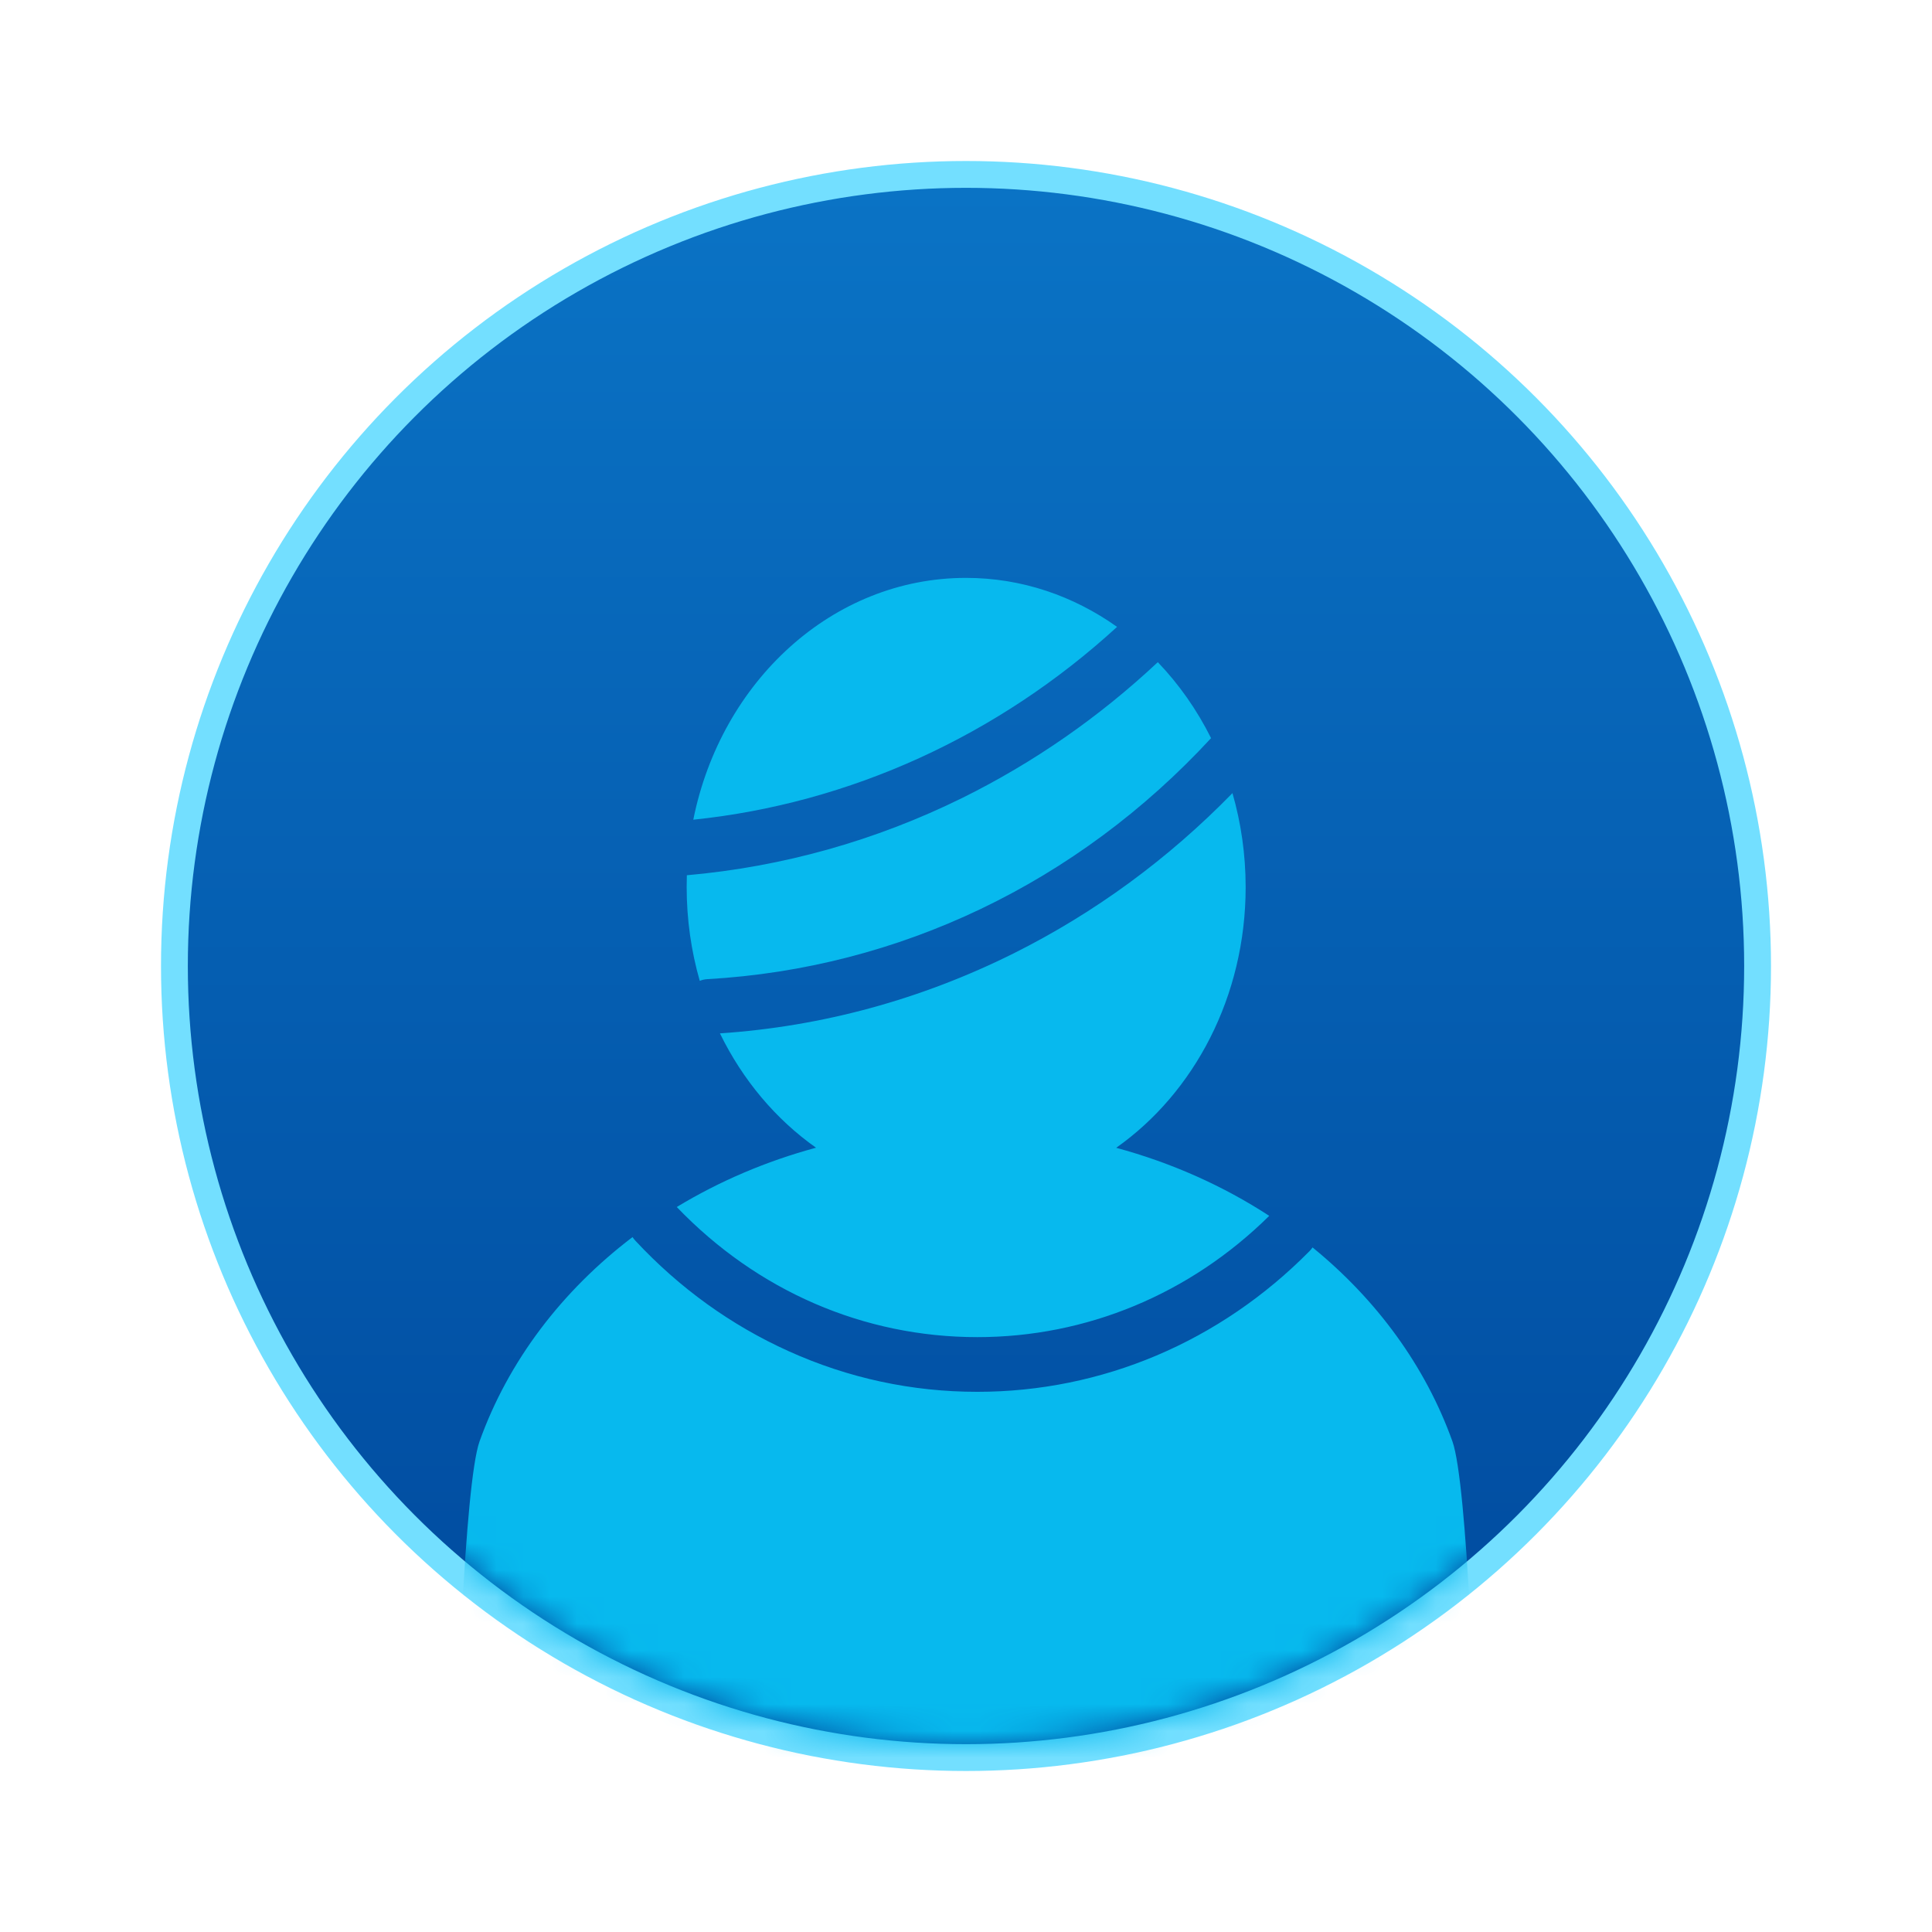 <svg width="72" height="72" viewBox="0 0 72 72" fill="none" xmlns="http://www.w3.org/2000/svg">
<g id="Group 117" filter="url(#filter0_d_50_8096)">
<circle id="Ellipse 7" cx="36" cy="36" r="29.5" fill="url(#paint0_linear_50_8096)" stroke="#73DFFF"/>
<g id="Mask group">
<mask id="mask0_50_8096" style="mask-type:alpha" maskUnits="userSpaceOnUse" x="7" y="7" width="58" height="58">
<circle id="Ellipse 9" cx="36" cy="36" r="29" fill="url(#paint1_linear_50_8096)"/>
</mask>
<g mask="url(#mask0_50_8096)">
<g id="Group 38">
<path id="Union" fill-rule="evenodd" clip-rule="evenodd" d="M26.078 36.553C25.761 35.45 25.59 34.275 25.59 33.055C25.59 32.909 25.592 32.763 25.597 32.618C29.171 32.302 32.621 31.333 35.861 29.737C38.517 28.423 40.962 26.726 43.148 24.677C43.935 25.498 44.607 26.453 45.133 27.508C40.151 32.905 33.502 36.085 26.361 36.49C26.262 36.496 26.167 36.518 26.078 36.553ZM41.63 23.362C37.202 27.417 31.68 29.942 25.837 30.548C26.871 25.392 31.026 21.536 36 21.536C38.074 21.536 40.006 22.207 41.63 23.362ZM30.411 42.772C28.913 41.716 27.676 40.247 26.83 38.511C30.646 38.254 34.329 37.246 37.771 35.532C40.796 34.02 43.534 32.014 45.93 29.557C46.248 30.66 46.421 31.836 46.422 33.055C46.422 37.141 44.498 40.73 41.597 42.775C43.672 43.336 45.596 44.201 47.301 45.311C44.345 48.23 40.49 49.831 36.422 49.831C32.189 49.831 28.223 48.111 25.221 44.982C26.796 44.028 28.542 43.277 30.411 42.772ZM17 66.331C17 64.584 17.305 55.296 17.872 53.714C18.941 50.727 20.941 48.103 23.572 46.103C23.604 46.15 23.639 46.196 23.679 46.238C25.323 48.002 27.244 49.387 29.393 50.356C31.619 51.361 33.984 51.869 36.422 51.869C41.064 51.869 45.467 50.006 48.803 46.624C48.845 46.581 48.882 46.536 48.915 46.488C51.306 48.436 53.125 50.916 54.127 53.714C54.694 55.296 55 64.584 55 66.331H17Z" fill="#07B9EE"/>
</g>
</g>
</g>
</g>
<defs>
<filter id="filter0_d_50_8096" x="0" y="0" width="72" height="72" filterUnits="userSpaceOnUse" color-interpolation-filters="sRGB">
<feFlood flood-opacity="0" result="BackgroundImageFix"/>
<feColorMatrix in="SourceAlpha" type="matrix" values="0 0 0 0 0 0 0 0 0 0 0 0 0 0 0 0 0 0 127 0" result="hardAlpha"/>
<feOffset/>
<feGaussianBlur stdDeviation="3"/>
<feComposite in2="hardAlpha" operator="out"/>
<feColorMatrix type="matrix" values="0 0 0 0 0 0 0 0 0 0.82 0 0 0 0 1 0 0 0 1 0"/>
<feBlend mode="normal" in2="BackgroundImageFix" result="effect1_dropShadow_50_8096"/>
<feBlend mode="normal" in="SourceGraphic" in2="effect1_dropShadow_50_8096" result="shape"/>
</filter>
<linearGradient id="paint0_linear_50_8096" x1="36" y1="7" x2="36" y2="65" gradientUnits="userSpaceOnUse">
<stop stop-color="#0A73C5"/>
<stop offset="1" stop-color="#00499D"/>
</linearGradient>
<linearGradient id="paint1_linear_50_8096" x1="36" y1="7" x2="36" y2="65" gradientUnits="userSpaceOnUse">
<stop stop-color="#0A73C5"/>
<stop offset="1" stop-color="#00499D"/>
</linearGradient>
</defs>
</svg>
